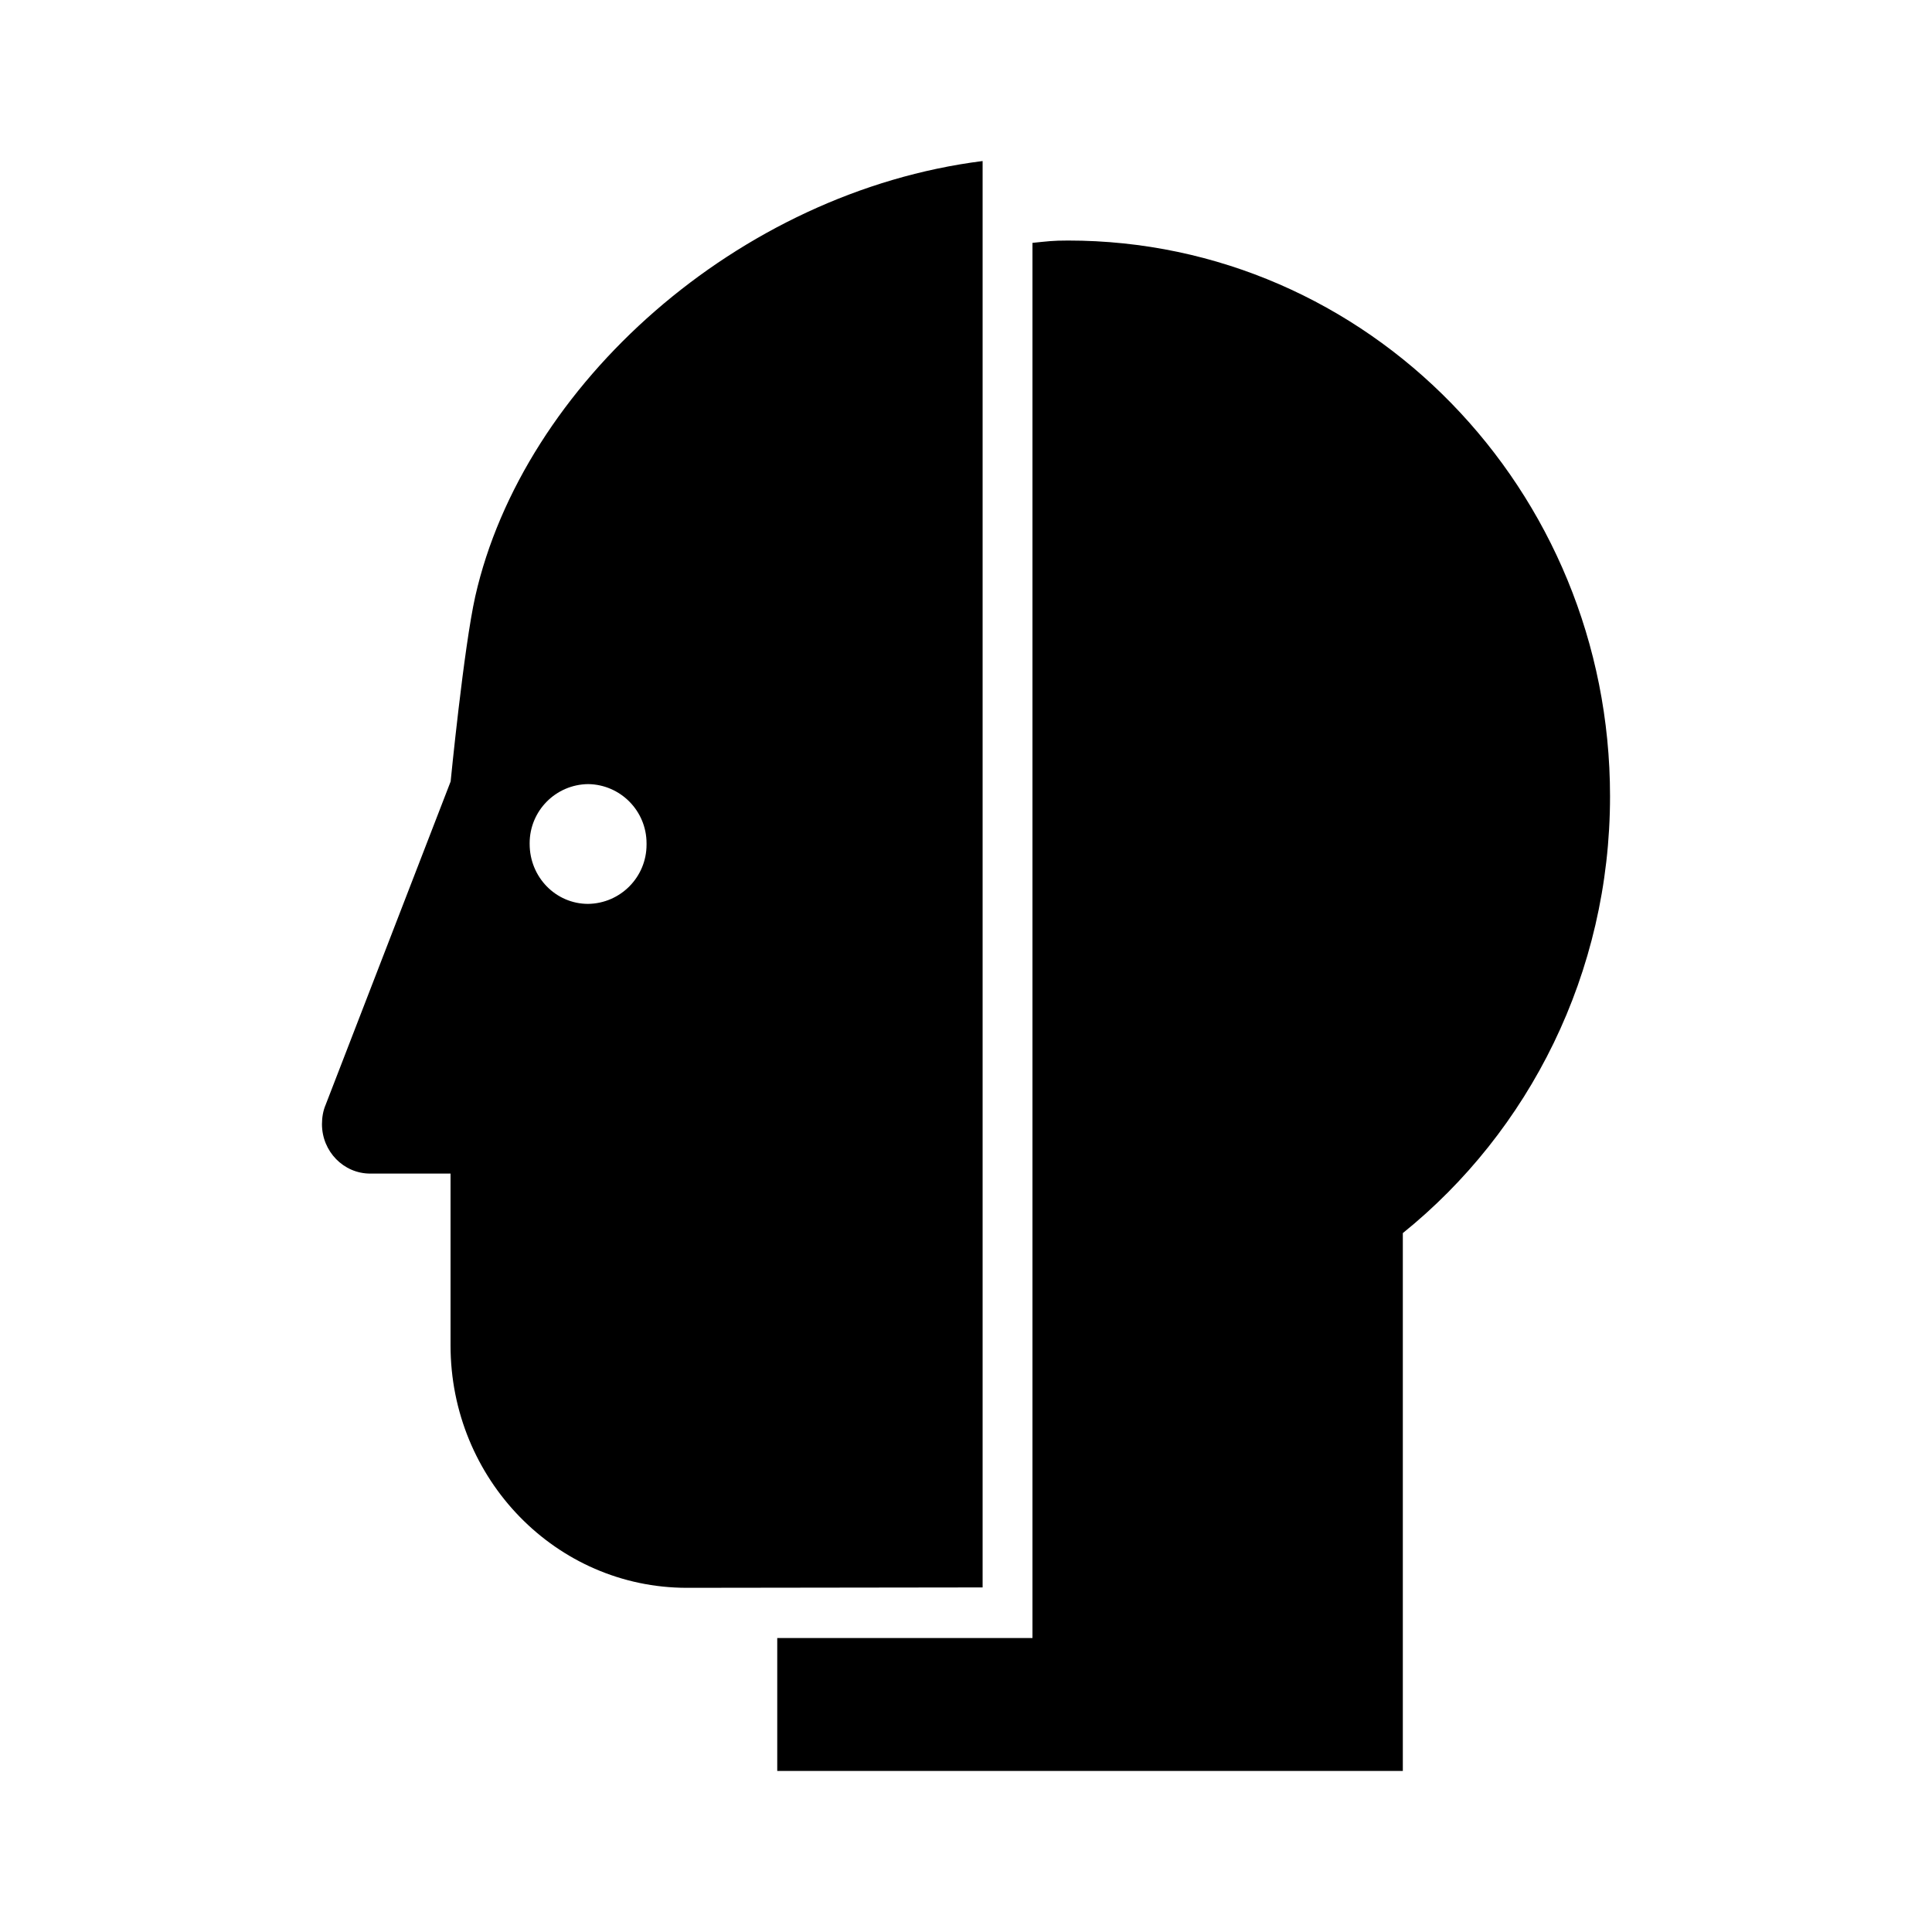 <!-- Generated by IcoMoon.io -->
<svg version="1.1" xmlns="http://www.w3.org/2000/svg" width="1024" height="1024" viewBox="0 0 1024 1024">
<title></title>
<g id="icomoon-ignore">
</g>
<path d="M566.118 127.488c158.72 0 287.232 131.84 287.232 294.554 0 93.901-43.008 177.664-109.824 231.526v285.082h-331.571v-70.451h135.27v-739.482c8.243-0.819 10.547-1.229 18.893-1.229zM520.806 85.35v756.019l-156.774 0.205c-69.171 0-125.235-57.498-125.235-128.512v-91.034h-42.547c-14.182 0-25.6-11.776-25.6-26.214 0-3.584 0.614-7.168 1.946-10.24l66.253-171.366s6.963-70.963 13.056-98.15c25.344-111.974 139.162-214.323 268.902-230.707zM311.706 415.59c-17.152 0.201-30.979 14.152-30.979 31.332 0 0.145 0.001 0.289 0.003 0.434v-0.022c0 17.562 13.824 31.744 30.976 31.744 17.158-0.23 30.978-14.192 30.978-31.383 0-0.127-0.001-0.254-0.002-0.38v0.019c0.001-0.107 0.002-0.234 0.002-0.361 0-17.19-13.82-31.153-30.956-31.383h-0.022z"></path>
</svg>
